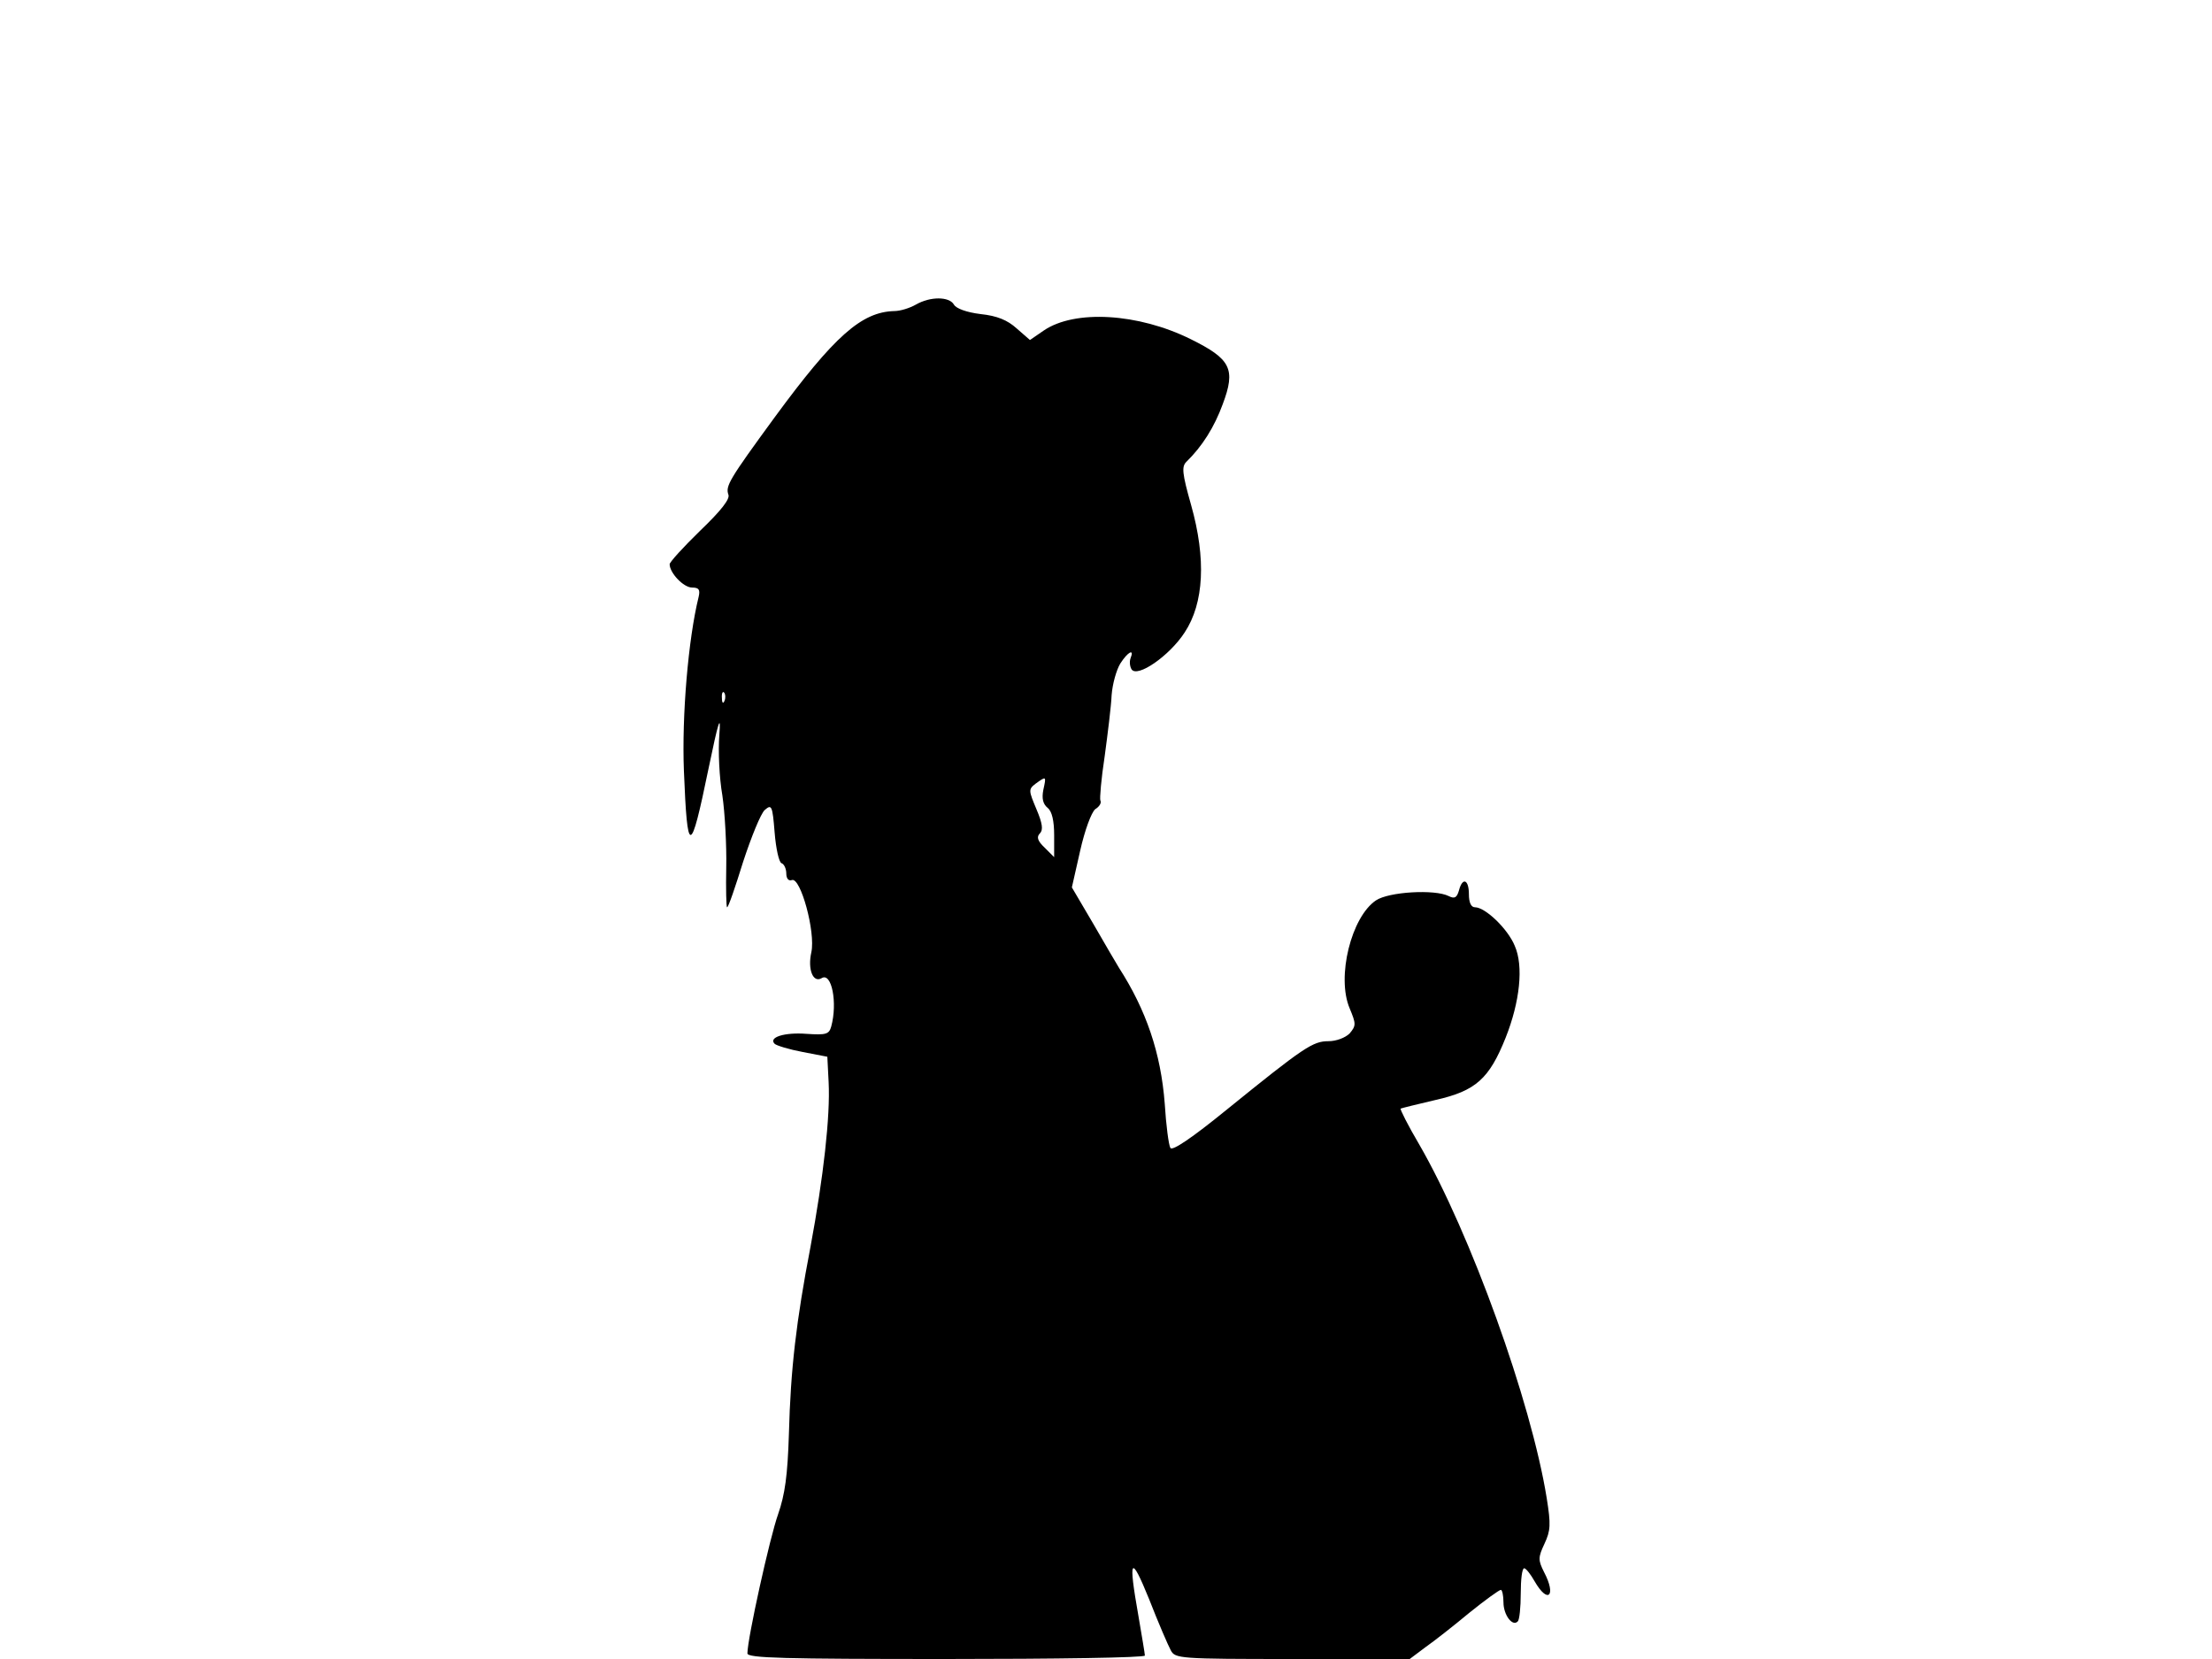 <svg xmlns="http://www.w3.org/2000/svg" width="682.667" height="512" version="1.0" viewBox="0 0 512 384"><path d="M212 70.5c-1.4.8-3.6 1.5-5 1.5-7.6.2-13.9 5.8-27.7 24.6-10.6 14.5-11.4 15.9-10.7 17.9.4 1-1.7 3.7-6.5 8.3-3.9 3.8-7.1 7.3-7.1 7.8 0 2 3.2 5.4 5.2 5.4 1.6 0 1.9.5 1.5 2.2-2.4 9.7-3.9 27.5-3.4 40.2.8 19.9 1.5 19.9 5.7-.5 2.3-11.1 2.9-12.9 2.5-7.8-.3 3.7 0 10 .7 14 .6 4.1 1 11.6.9 16.6-.1 5.1 0 9.3.2 9.3.3 0 1.9-4.7 3.7-10.5 1.9-5.8 4.1-11.2 5-12 1.6-1.4 1.8-1.1 2.3 5.2.3 3.7 1 6.9 1.6 7.1s1.1 1.3 1.1 2.4.5 1.8 1.3 1.5c2-.7 5.5 12 4.5 16.7-.9 4 .4 7.2 2.4 6 2.3-1.4 3.7 5.7 2.2 11.2-.5 1.8-1.2 2-5.7 1.7-5.1-.4-8.9.8-7.4 2.3.4.4 3.3 1.3 6.5 1.9l5.7 1.1.3 5.9c.4 7.8-1.2 22-4.2 38.1-3.3 17.2-4.6 28.2-5 43.4-.3 9.5-.9 13.9-2.5 18.5-1.9 5.3-7.1 28.8-7.1 32.2 0 1.1 8.5 1.3 46 1.3 25.3 0 46-.3 46-.8 0-.4-.7-4.5-1.5-9.2-2.4-13.5-1.8-14.4 2.5-3.8 2.1 5.4 4.4 10.7 5 11.8 1 1.9 2 2 28.2 2h27.1l3.6-2.7c2-1.4 6.6-5 10.2-8 3.6-2.9 6.9-5.3 7.3-5.3.3 0 .6 1.3.6 2.9 0 2.9 2.1 5.7 3.3 4.4.4-.3.7-3.3.7-6.5s.3-5.8.8-5.8c.4 0 1.5 1.4 2.4 3 3.1 5.4 5.1 3.4 2.2-2.1-1.4-2.8-1.4-3.4.1-6.6 1.4-3 1.5-4.4.5-10.6-3.6-22.3-17.6-61.2-29.5-81.8-2.6-4.4-4.5-8.2-4.3-8.3s3.8-1 8.1-2c9.3-2.1 12.4-4.9 16.2-14.4 3.3-8.3 4.2-16.6 2.1-21.3-1.6-3.9-6.8-8.9-9.2-8.9-.9 0-1.4-1.1-1.4-3 0-3.5-1.5-4-2.3-.9-.5 1.7-1 2-2.4 1.3-3.2-1.6-13.8-1-16.8 1-5.7 3.8-9.2 17.7-6.1 25 1.5 3.6 1.5 4 0 5.8-1 1-3.1 1.8-4.9 1.8-3.6 0-5.6 1.3-23.5 15.8-8.1 6.6-12.7 9.7-13.1 8.9-.4-.7-1-5.3-1.3-10.2-.9-11.8-4.3-21.7-10.6-31.5-.5-.8-3.2-5.4-5.9-10.1l-5-8.5 1.9-8.4c1.1-4.9 2.6-8.9 3.5-9.7 1-.6 1.5-1.5 1.2-2-.2-.4.2-5.1 1-10.3.7-5.2 1.5-11.6 1.6-14.1.2-2.6 1.1-5.8 2-7.3 1.8-2.8 3.3-3.5 2.4-1.3-.3.8-.2 1.9.2 2.6 1.3 2.1 8.8-3.1 12.3-8.5 4.5-6.8 5-17.1 1.5-29.5-2.1-7.4-2.2-8.9-1.1-10 3.7-3.6 6.5-8.1 8.4-13.3 3.1-8.2 1.9-10.5-7.4-15.1-12.1-6-26.8-6.9-34-2l-3.2 2.2-3.1-2.7c-2.1-1.9-4.5-2.9-8.3-3.3-3.3-.4-5.7-1.3-6.2-2.2-1.1-1.9-5.5-1.9-8.8 0m-44.3 91.7c-.3.8-.6.5-.6-.6-.1-1.1.2-1.7.5-1.3.3.3.4 1.2.1 1.9m73.8 20.6c-.4 2-.1 3.3 1 4.2 1 .8 1.5 3 1.5 6.3v5.1l-2.2-2.2c-1.7-1.6-1.9-2.5-1.1-3.3s.6-2.3-.8-5.6c-1.8-4.3-1.9-4.6-.2-5.9 2.5-1.8 2.5-1.8 1.8 1.4"/></svg>